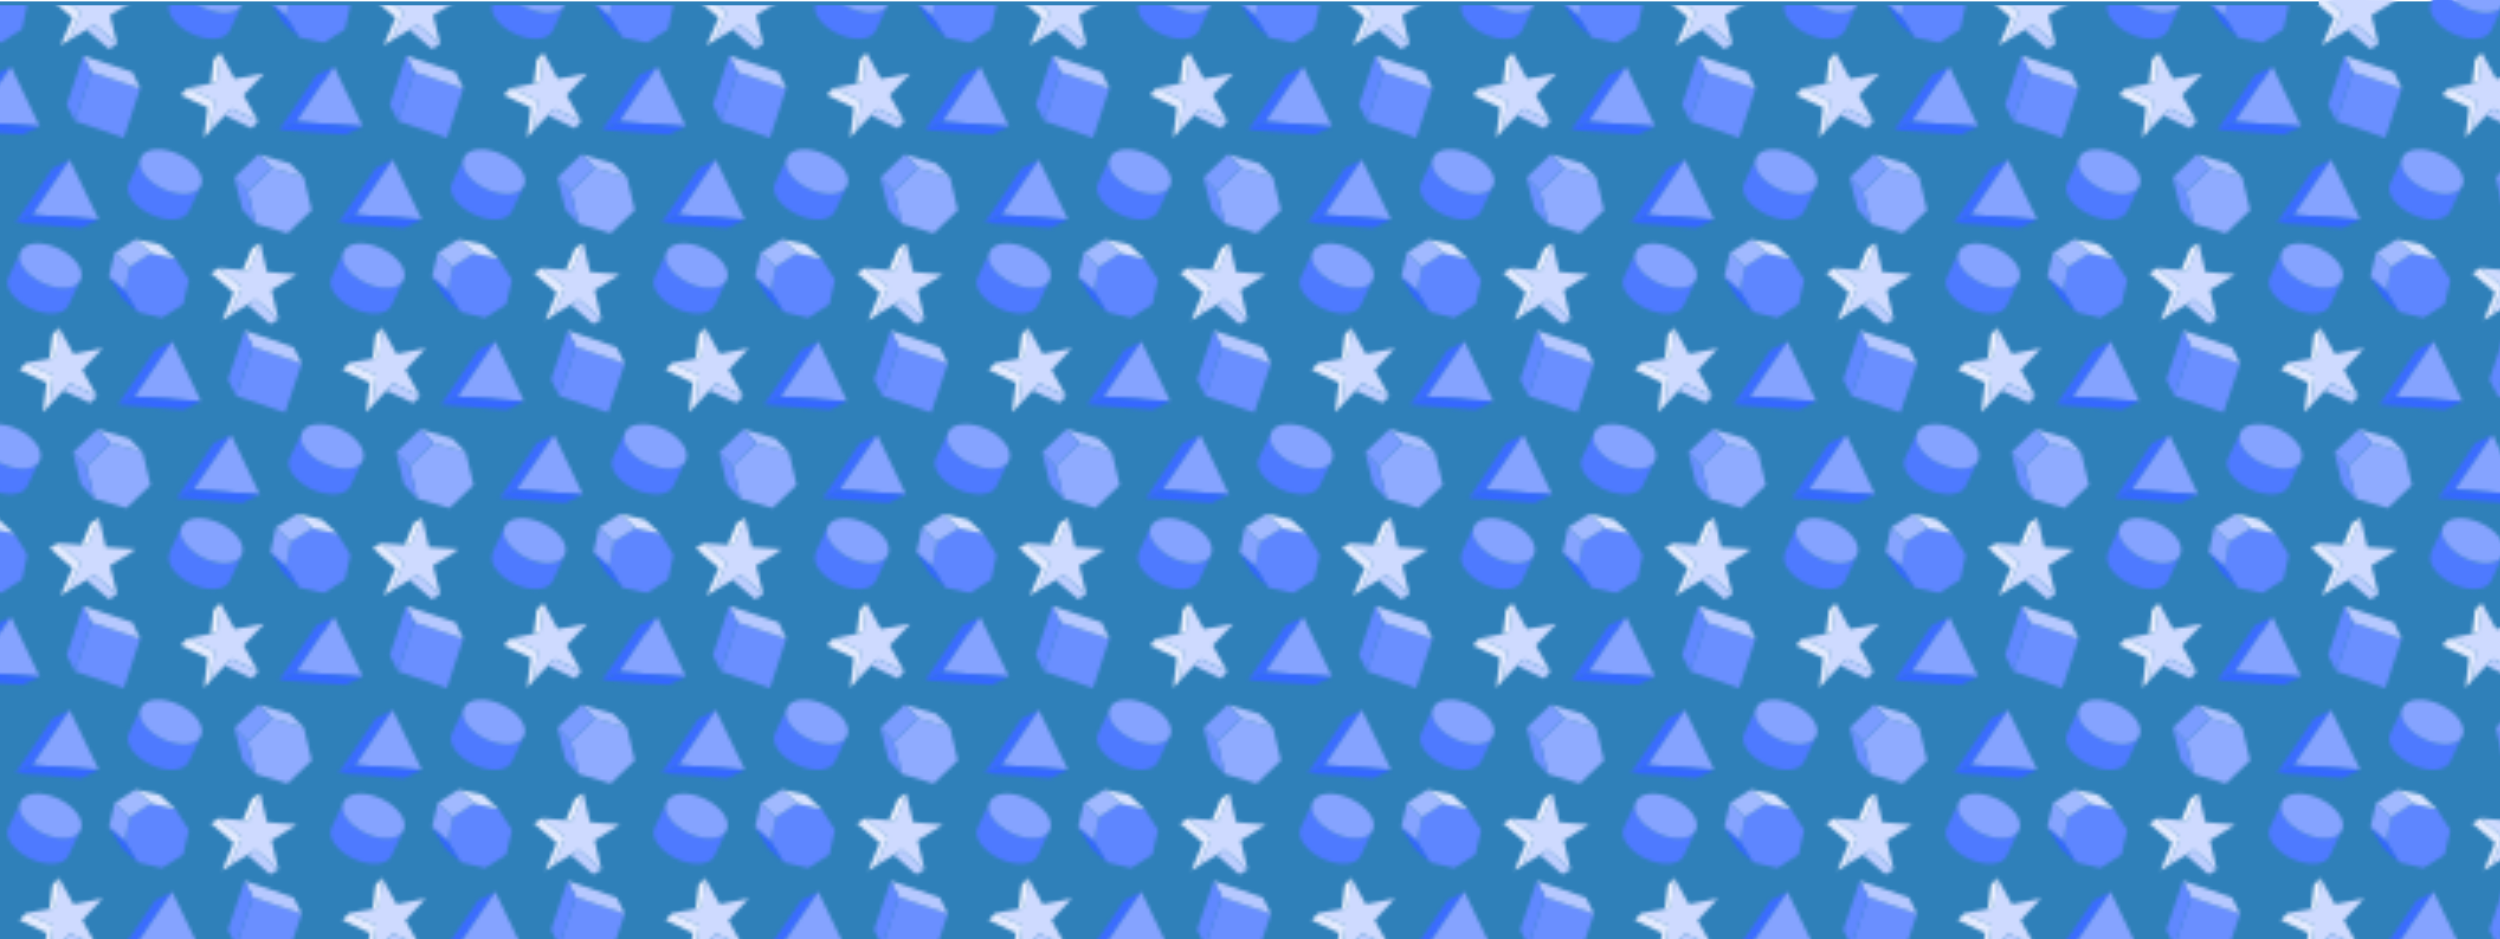 <?xml version="1.0" encoding="utf-8"?>
<!-- Generator: Adobe Illustrator 18.0.0, SVG Export Plug-In . SVG Version: 6.00 Build 0)  -->
<!DOCTYPE svg PUBLIC "-//W3C//DTD SVG 1.1//EN" "http://www.w3.org/Graphics/SVG/1.1/DTD/svg11.dtd">
<svg version="1.1" id="Layer_1" xmlns="http://www.w3.org/2000/svg" xmlns:xlink="http://www.w3.org/1999/xlink" x="0px" y="0px"
	 viewBox="0 0 704.2 264.5" enable-background="new 0 0 704.2 264.5" xml:space="preserve">
<pattern  y="0.8" width="90.9" height="154.9" patternUnits="userSpaceOnUse" id="New_Pattern_7" viewBox="16.4 -168.4 90.9 154.9" overflow="visible">
	<g>
		<polygon fill="none" points="16.4,-168.4 107.3,-168.4 107.3,-13.6 16.4,-13.6 		"/>
		<g>
			<g>
				<polygon fill="none" points="90.9,-6 112.4,-1.2 116.7,-20.7 95.2,-25.5 				"/>
				<g>
					<polygon fill="#5E86FF" points="100.7,-3.8 96.9,-9.8 98.4,-16.7 104.4,-20.4 111.2,-18.9 115,-13 113.5,-6.1 107.5,-2.3 					
						"/>
					<polygon fill="#D8E2FF" points="106.9,-22.9 100,-24.4 104.4,-20.4 111.2,-18.9 					"/>
					<polygon fill="#85A3FF" points="92.6,-13.7 94.1,-20.6 98.4,-16.7 96.9,-9.8 					"/>
					<polygon fill="#A1B9FF" points="104.4,-20.4 100,-24.4 94.1,-20.6 98.4,-16.7 					"/>
					<polygon fill="#3366FF" points="100.7,-3.8 96.9,-9.8 92.6,-13.7 96.3,-7.8 					"/>
				</g>
			</g>
			<g>
				<polygon fill="none" points="61.8,-8.9 78.8,-0.9 86.8,-17.8 69.8,-25.8 				"/>
				<g>
					<path fill="#4E7AFF" d="M84.5-13c-1.3,2.7-6.1,3.1-10.7,0.9c-4.7-2.2-7.4-6.1-6.2-8.8l-3.4,7.2c-1.3,2.7,1.5,6.6,6.2,8.8
						C75-2.7,79.8-3,81.1-5.7L84.5-13z"/>
					<g>
						<path fill="#85A3FF" d="M78.3-21.8c-4.7-2.2-9.5-1.8-10.7,0.9c-1.3,2.7,1.5,6.6,6.2,8.8c4.7,2.2,9.5,1.8,10.7-0.9
							C85.7-15.6,83-19.6,78.3-21.8z"/>
						<path fill="none" stroke="#E0E8FF" stroke-width="0.3" stroke-linejoin="round" stroke-miterlimit="50" d="M76-17"/>
					</g>
				</g>
			</g>
			<g>
				<polygon fill="none" points="95.8,-35.4 112.7,-27.4 120.7,-44.3 103.7,-52.3 				"/>
				<g>
					<path fill="#4E7AFF" d="M118.4-39.5c-1.3,2.7-6.1,3.1-10.7,0.9c-4.7-2.2-7.4-6.1-6.2-8.8L98-40.2c-1.3,2.7,1.5,6.6,6.2,8.8
						c4.7,2.2,9.5,1.8,10.7-0.9L118.4-39.5z"/>
					<g>
						<path fill="#85A3FF" d="M112.2-48.3c-4.7-2.2-9.5-1.8-10.7,0.9c-1.3,2.7,1.5,6.6,6.2,8.8c4.7,2.2,9.5,1.8,10.7-0.9
							C119.7-42.2,116.9-46.1,112.2-48.3z"/>
					</g>
				</g>
			</g>
			<g>
				<polygon fill="none" points="66.2,-28.9 89.4,-27.3 90.8,-46.1 67.5,-47.7 				"/>
				<g>
					<polygon fill="#3B6CFF" points="76.6,-44.4 81.5,-46.7 71,-31.3 66.2,-28.9 					"/>
					<polygon fill="#85A3FF" points="71,-31.3 89.6,-29.9 81.5,-46.7 					"/>
					<polygon fill="#3568FF" points="89.6,-29.9 84.7,-27.6 66.2,-28.9 71,-31.3 					"/>
				</g>
			</g>
		</g>
		<g>
			<g>
				<polygon fill="none" points="0,-6 21.5,-1.2 25.9,-20.7 4.3,-25.5 				"/>
				<g>
					<polygon fill="#5E86FF" points="9.8,-3.8 6,-9.8 7.6,-16.7 13.5,-20.4 20.4,-18.9 24.1,-13 22.6,-6.1 16.7,-2.3 					"/>
					<polygon fill="#D8E2FF" points="16,-22.9 9.2,-24.4 13.5,-20.4 20.4,-18.9 					"/>
				</g>
			</g>
			<g>
				<polygon fill="none" points="33.9,-31.4 56.5,-24.8 61.8,-43.1 39.3,-49.6 				"/>
				<g>
					<polygon fill="#8FABFF" points="52,-26.1 43,-28.7 40.7,-37.9 47.5,-44.4 56.6,-41.8 58.8,-32.6 					"/>
					<polygon fill="#A9BFFF" points="56.6,-41.8 47.5,-44.4 43.8,-48.3 52.8,-45.7 					"/>
					<polygon fill="#6A8FFF" points="40.7,-37.9 43,-28.7 39.2,-32.7 37,-41.8 					"/>
					<polygon fill="#7A9CFF" points="47.5,-44.4 43.8,-48.3 37,-41.8 40.7,-37.9 					"/>
					<path fill="none" d="M49.8-35.2"/>
				</g>
			</g>
			<g>
				<polygon fill="none" points="29.3,-1.9 53.4,0 55.2,-22.4 31.1,-24.4 				"/>
				<g>
					<polygon fill="#CEDAFF" points="35.8,-3 39,-10.8 32.7,-16.2 41,-15.6 44.3,-23.3 46.2,-15.1 54.6,-14.5 47.4,-10.1 49.4,-1.9 
						43,-7.4 					"/>
					<polygon fill="#E4EBFF" points="33.5,-1.6 36.8,-9.4 30.4,-14.8 32.7,-16.2 39,-10.8 35.8,-3 					"/>
					<polygon fill="#EFF3FF" points="39.4,-15.7 42,-21.9 44.3,-23.3 41,-15.6 					"/>
				</g>
			</g>
			<g>
				<polygon fill="none" points="4.9,-35.4 21.9,-27.4 29.8,-44.3 12.9,-52.3 				"/>
				<g>
					<path fill="#4E7AFF" d="M27.5-39.5c-1.3,2.7-6.1,3.1-10.7,0.9c-4.7-2.2-7.4-6.1-6.2-8.8l-3.4,7.2c-1.3,2.7,1.5,6.6,6.2,8.8
						c4.7,2.2,9.5,1.8,10.7-0.9L27.5-39.5z"/>
					<g>
						<path fill="#85A3FF" d="M21.4-48.3c-4.7-2.2-9.5-1.8-10.7,0.9c-1.3,2.7,1.5,6.6,6.2,8.8c4.7,2.2,9.5,1.8,10.7-0.9
							C28.8-42.2,26-46.1,21.4-48.3z"/>
						<path fill="none" stroke="#E0E8FF" stroke-width="0.3" stroke-linejoin="round" stroke-miterlimit="50" d="M19.1-43.5"/>
					</g>
				</g>
			</g>
		</g>
		<g>
			<g>
				<polygon fill="none" points="45.4,-83.5 67,-78.7 71.3,-98.1 49.7,-102.9 				"/>
				<g>
					<polygon fill="#5E86FF" points="55.2,-81.3 51.5,-87.2 53,-94.1 58.9,-97.9 65.8,-96.3 69.6,-90.4 68,-83.5 62.1,-79.7 					
						"/>
					<polygon fill="#D8E2FF" points="61.5,-100.3 54.6,-101.8 58.9,-97.9 65.8,-96.3 					"/>
					<polygon fill="#85A3FF" points="47.1,-91.2 48.7,-98 53,-94.1 51.5,-87.2 					"/>
					<polygon fill="#A1B9FF" points="58.9,-97.9 54.6,-101.8 48.7,-98 53,-94.1 					"/>
					<polygon fill="#3366FF" points="55.2,-81.3 51.5,-87.2 47.1,-91.2 50.9,-85.2 					"/>
					<path fill="none" d="M60.5-88.8"/>
				</g>
			</g>
			<g>
				<polygon fill="none" points="79.4,-108.8 102,-102.2 107.3,-120.5 84.7,-127 				"/>
				<g>
					<polygon fill="#8FABFF" points="97.4,-103.5 88.4,-106.2 86.2,-115.3 93,-121.8 102,-119.2 104.2,-110 					"/>
					<polygon fill="#A9BFFF" points="102,-119.2 93,-121.8 89.2,-125.7 98.2,-123.1 					"/>
					<polygon fill="#6A8FFF" points="86.2,-115.3 88.4,-106.2 84.7,-110.1 82.4,-119.2 					"/>
					<polygon fill="#7A9CFF" points="93,-121.8 89.2,-125.7 82.4,-119.2 86.2,-115.3 					"/>
					<path fill="none" d="M95.2-112.7"/>
				</g>
			</g>
			<g>
				<polygon fill="none" points="79.4,-58.8 96.7,-53 102.5,-70.3 85.3,-76.1 				"/>
				<g>
					<g>
						<polygon fill="#6A8FFF" points="96.7,-53 101.4,-66.8 87.6,-71.5 82.9,-57.7 						"/>
						<path fill="none" d="M92.1-62.2"/>
					</g>
					<polygon fill="#B6C8FF" points="85.3,-76.1 87.6,-71.5 101.4,-66.8 99.1,-71.4 					"/>
					<polygon fill="#6088FF" points="82.9,-57.7 80.6,-62.3 85.3,-76.1 87.6,-71.5 					"/>
				</g>
			</g>
			<g>
				<polygon fill="none" points="24.4,-52.3 48.1,-56.9 43.8,-79 20.1,-74.4 				"/>
				<g>
					<path fill="none" d="M35.2-65.5"/>
					<polygon fill="#CEDAFF" points="30.3,-55 31.4,-63.4 23.7,-67 32,-68.5 33,-76.9 37.1,-69.5 45.3,-71.1 39.6,-65 43.7,-57.6 
						36.1,-61.2 					"/>
					<polygon fill="#E4EBFF" points="28.5,-53.1 29.5,-61.4 21.9,-65 23.7,-67 31.4,-63.4 30.3,-55 					"/>
					<polygon fill="#BCCDFF" points="41.8,-55.7 34.2,-59.2 36.1,-61.2 43.7,-57.6 					"/>
					<polygon fill="#EFF3FF" points="30.4,-68.2 31.2,-74.9 33,-76.9 32,-68.5 					"/>
				</g>
			</g>
			<g>
				<polygon fill="none" points="74.8,-79.4 98.9,-77.4 100.7,-99.9 76.6,-101.8 				"/>
				<g>
					<path fill="none" d="M88.8-89.2"/>
					<polygon fill="#CEDAFF" points="81.2,-80.4 84.5,-88.2 78.1,-93.7 86.5,-93 89.7,-100.7 91.6,-92.6 100,-91.9 92.9,-87.5 
						94.8,-79.3 88.4,-84.8 					"/>
					<polygon fill="#E4EBFF" points="79,-79 82.2,-86.8 75.8,-92.3 78.1,-93.7 84.5,-88.2 81.2,-80.4 					"/>
					<polygon fill="#BCCDFF" points="92.5,-77.9 86.1,-83.4 88.4,-84.8 94.8,-79.3 					"/>
					<polygon fill="#EFF3FF" points="84.8,-93.1 87.4,-99.3 89.7,-100.7 86.5,-93 					"/>
				</g>
			</g>
			<g>
				<polygon fill="none" points="16.4,-86.3 33.4,-78.3 41.3,-95.2 24.4,-103.2 				"/>
				<g>
					<path fill="#4E7AFF" d="M39.1-90.4c-1.3,2.7-6.1,3.1-10.7,0.9c-4.7-2.2-7.4-6.1-6.2-8.8l-3.4,7.2c-1.3,2.7,1.5,6.6,6.2,8.8
						c4.7,2.2,9.5,1.8,10.7-0.9L39.1-90.4z"/>
					<g>
						<path fill="#85A3FF" d="M32.9-99.2c-4.7-2.2-9.5-1.8-10.7,0.9c-1.3,2.7,1.5,6.6,6.2,8.8c4.7,2.2,9.5,1.8,10.7-0.9
							C40.3-93.1,37.5-97,32.9-99.2z"/>
						<path fill="none" stroke="#E0E8FF" stroke-width="0.3" stroke-linejoin="round" stroke-miterlimit="50" d="M30.6-94.4"/>
					</g>
				</g>
			</g>
			<g>
				<polygon fill="none" points="50.3,-112.8 67.3,-104.8 75.3,-121.7 58.3,-129.7 				"/>
				<g>
					<path fill="#4E7AFF" d="M73-116.9c-1.3,2.7-6.1,3.1-10.7,0.9c-4.7-2.2-7.4-6.1-6.2-8.8l-3.4,7.2c-1.3,2.7,1.5,6.6,6.2,8.8
						c4.7,2.2,9.5,1.8,10.7-0.9L73-116.9z"/>
					<g>
						<path fill="#85A3FF" d="M66.8-125.7c-4.7-2.2-9.5-1.8-10.7,0.9c-1.3,2.7,1.5,6.6,6.2,8.8c4.7,2.2,9.5,1.8,10.7-0.9
							C74.2-119.6,71.5-123.5,66.8-125.7z"/>
						<path fill="none" stroke="#E0E8FF" stroke-width="0.3" stroke-linejoin="round" stroke-miterlimit="50" d="M64.5-120.9"/>
					</g>
				</g>
			</g>
			<g>
				<polygon fill="none" points="20.7,-106.4 44,-104.7 45.3,-123.5 22.1,-125.2 				"/>
				<g>
					<polygon fill="#3B6CFF" points="31.2,-121.8 36,-124.2 25.6,-108.7 20.7,-106.4 					"/>
					<polygon fill="#85A3FF" points="25.6,-108.7 44.2,-107.4 36,-124.2 					"/>
					<polygon fill="#3568FF" points="44.1,-107.4 39.3,-105 20.7,-106.4 25.6,-108.7 					"/>
				</g>
			</g>
			<g>
				<polygon fill="none" points="49.6,-55.2 72.9,-53.5 74.2,-72.3 51,-74 				"/>
				<g>
					<polygon fill="#3B6CFF" points="60.1,-70.6 64.9,-73 54.4,-57.5 49.6,-55.2 					"/>
					<polygon fill="#85A3FF" points="54.4,-57.5 73,-56.2 64.9,-73 					"/>
					<polygon fill="#3568FF" points="73,-56.2 68.2,-53.8 49.6,-55.2 54.4,-57.5 					"/>
				</g>
			</g>
		</g>
		<g>
			<g>
				<polygon fill="none" points="90.9,-160.9 112.4,-156.1 116.7,-175.5 95.2,-180.3 				"/>
				<g>
					<polygon fill="#5E86FF" points="100.7,-158.7 96.9,-164.6 98.4,-171.5 104.4,-175.3 111.2,-173.8 115,-167.8 113.5,-161 
						107.5,-157.2 					"/>
					<polygon fill="#85A3FF" points="92.6,-168.6 94.1,-175.5 98.4,-171.5 96.9,-164.6 					"/>
					<polygon fill="#3366FF" points="100.7,-158.7 96.9,-164.6 92.6,-168.6 96.3,-162.7 					"/>
					<path fill="none" d="M105.9-166.3"/>
				</g>
			</g>
			<g>
				<polygon fill="none" points="69.8,-129.7 93.5,-134.3 89.3,-156.4 65.5,-151.8 				"/>
				<g>
					<path fill="none" d="M80.6-143"/>
					<polygon fill="#CEDAFF" points="75.7,-132.5 76.8,-140.8 69.2,-144.4 77.4,-146 78.5,-154.3 82.5,-147 90.8,-148.5 85,-142.4 
						89.1,-135 81.5,-138.6 					"/>
					<polygon fill="#E4EBFF" points="73.9,-130.5 74.9,-138.9 67.3,-142.4 69.2,-144.4 76.8,-140.8 75.7,-132.5 					"/>
					<polygon fill="#BCCDFF" points="87.3,-133.1 79.7,-136.7 81.5,-138.6 89.1,-135 					"/>
					<polygon fill="#EFF3FF" points="75.8,-145.7 76.6,-152.4 78.5,-154.3 77.4,-146 					"/>
				</g>
			</g>
			<g>
				<polygon fill="none" points="61.8,-163.7 78.8,-155.7 86.8,-172.7 69.8,-180.6 				"/>
				<g>
					<path fill="#4E7AFF" d="M84.5-167.8c-1.3,2.7-6.1,3.1-10.7,0.9c-4.7-2.2-7.4-6.1-6.2-8.8l-3.4,7.2c-1.3,2.7,1.5,6.6,6.2,8.8
						c4.7,2.2,9.5,1.8,10.7-0.9L84.5-167.8z"/>
					<g>
						<path fill="#85A3FF" d="M78.3-176.7c-4.7-2.2-9.5-1.8-10.7,0.9c-1.3,2.7,1.5,6.6,6.2,8.8c4.7,2.2,9.5,1.8,10.7-0.9
							C85.7-170.5,83-174.5,78.3-176.7z"/>
					</g>
				</g>
			</g>
			<g>
				<polygon fill="none" points="95,-132.6 118.3,-130.9 119.6,-149.7 96.4,-151.4 				"/>
				<g>
					<polygon fill="#3B6CFF" points="105.5,-148 110.3,-150.4 99.9,-134.9 95,-132.6 					"/>
					<polygon fill="#85A3FF" points="99.9,-134.9 118.5,-133.6 110.3,-150.4 					"/>
					<polygon fill="#3568FF" points="118.4,-133.6 113.6,-131.3 95,-132.6 99.9,-134.9 					"/>
				</g>
			</g>
		</g>
		<g>
			<g>
				<polygon fill="none" points="0,-160.9 21.5,-156.1 25.9,-175.5 4.3,-180.3 				"/>
				<g>
					<polygon fill="#5E86FF" points="9.8,-158.7 6,-164.6 7.6,-171.5 13.5,-175.3 20.4,-173.8 24.1,-167.8 22.6,-161 16.7,-157.2 
											"/>
				</g>
			</g>
			<g>
				<polygon fill="none" points="34,-136.3 51.3,-130.4 57.1,-147.7 39.8,-153.5 				"/>
				<g>
					<g>
						<polygon fill="#6A8FFF" points="51.3,-130.4 55.9,-144.3 42.1,-148.9 37.5,-135.1 						"/>
						<path fill="none" d="M46.7-139.7"/>
					</g>
					<polygon fill="#B6C8FF" points="39.8,-153.5 42.1,-148.9 55.9,-144.3 53.7,-148.9 					"/>
					<polygon fill="#6088FF" points="37.5,-135.1 35.2,-139.7 39.8,-153.5 42.1,-148.9 					"/>
				</g>
			</g>
			<g>
				<polygon fill="none" points="29.3,-156.8 53.4,-154.9 55.2,-177.3 31.1,-179.2 				"/>
				<g>
					<path fill="none" d="M43.3-166.6"/>
					<polygon fill="#CEDAFF" points="35.8,-157.9 39,-165.6 32.7,-171.1 41,-170.4 44.3,-178.2 46.2,-170 54.6,-169.3 47.4,-164.9 
						49.4,-156.8 43,-162.2 					"/>
					<polygon fill="#E4EBFF" points="33.5,-156.5 36.8,-164.2 30.4,-169.7 32.7,-171.1 39,-165.6 35.8,-157.9 					"/>
					<polygon fill="#BCCDFF" points="47.1,-155.4 40.7,-160.8 43,-162.2 49.4,-156.8 					"/>
				</g>
			</g>
			<g>
				<polygon fill="none" points="4.2,-132.6 27.4,-130.9 28.8,-149.7 5.5,-151.4 				"/>
				<g>
					<polygon fill="#3B6CFF" points="14.6,-148 19.5,-150.4 9,-134.9 4.2,-132.6 					"/>
					<polygon fill="#85A3FF" points="9,-134.9 27.6,-133.6 19.5,-150.4 					"/>
					<polygon fill="#3568FF" points="27.6,-133.6 22.8,-131.3 4.2,-132.6 9,-134.9 					"/>
				</g>
			</g>
		</g>
	</g>
</pattern>
<rect y="0.4" fill="#2F80B9" width="704.2" height="264.1"/>
<polygon fill="url(#New_Pattern_7)" points="653.1,0 653.1,1.5 0,1.5 0,264.5 704.2,264.5 704.2,0 "/>
</svg>
